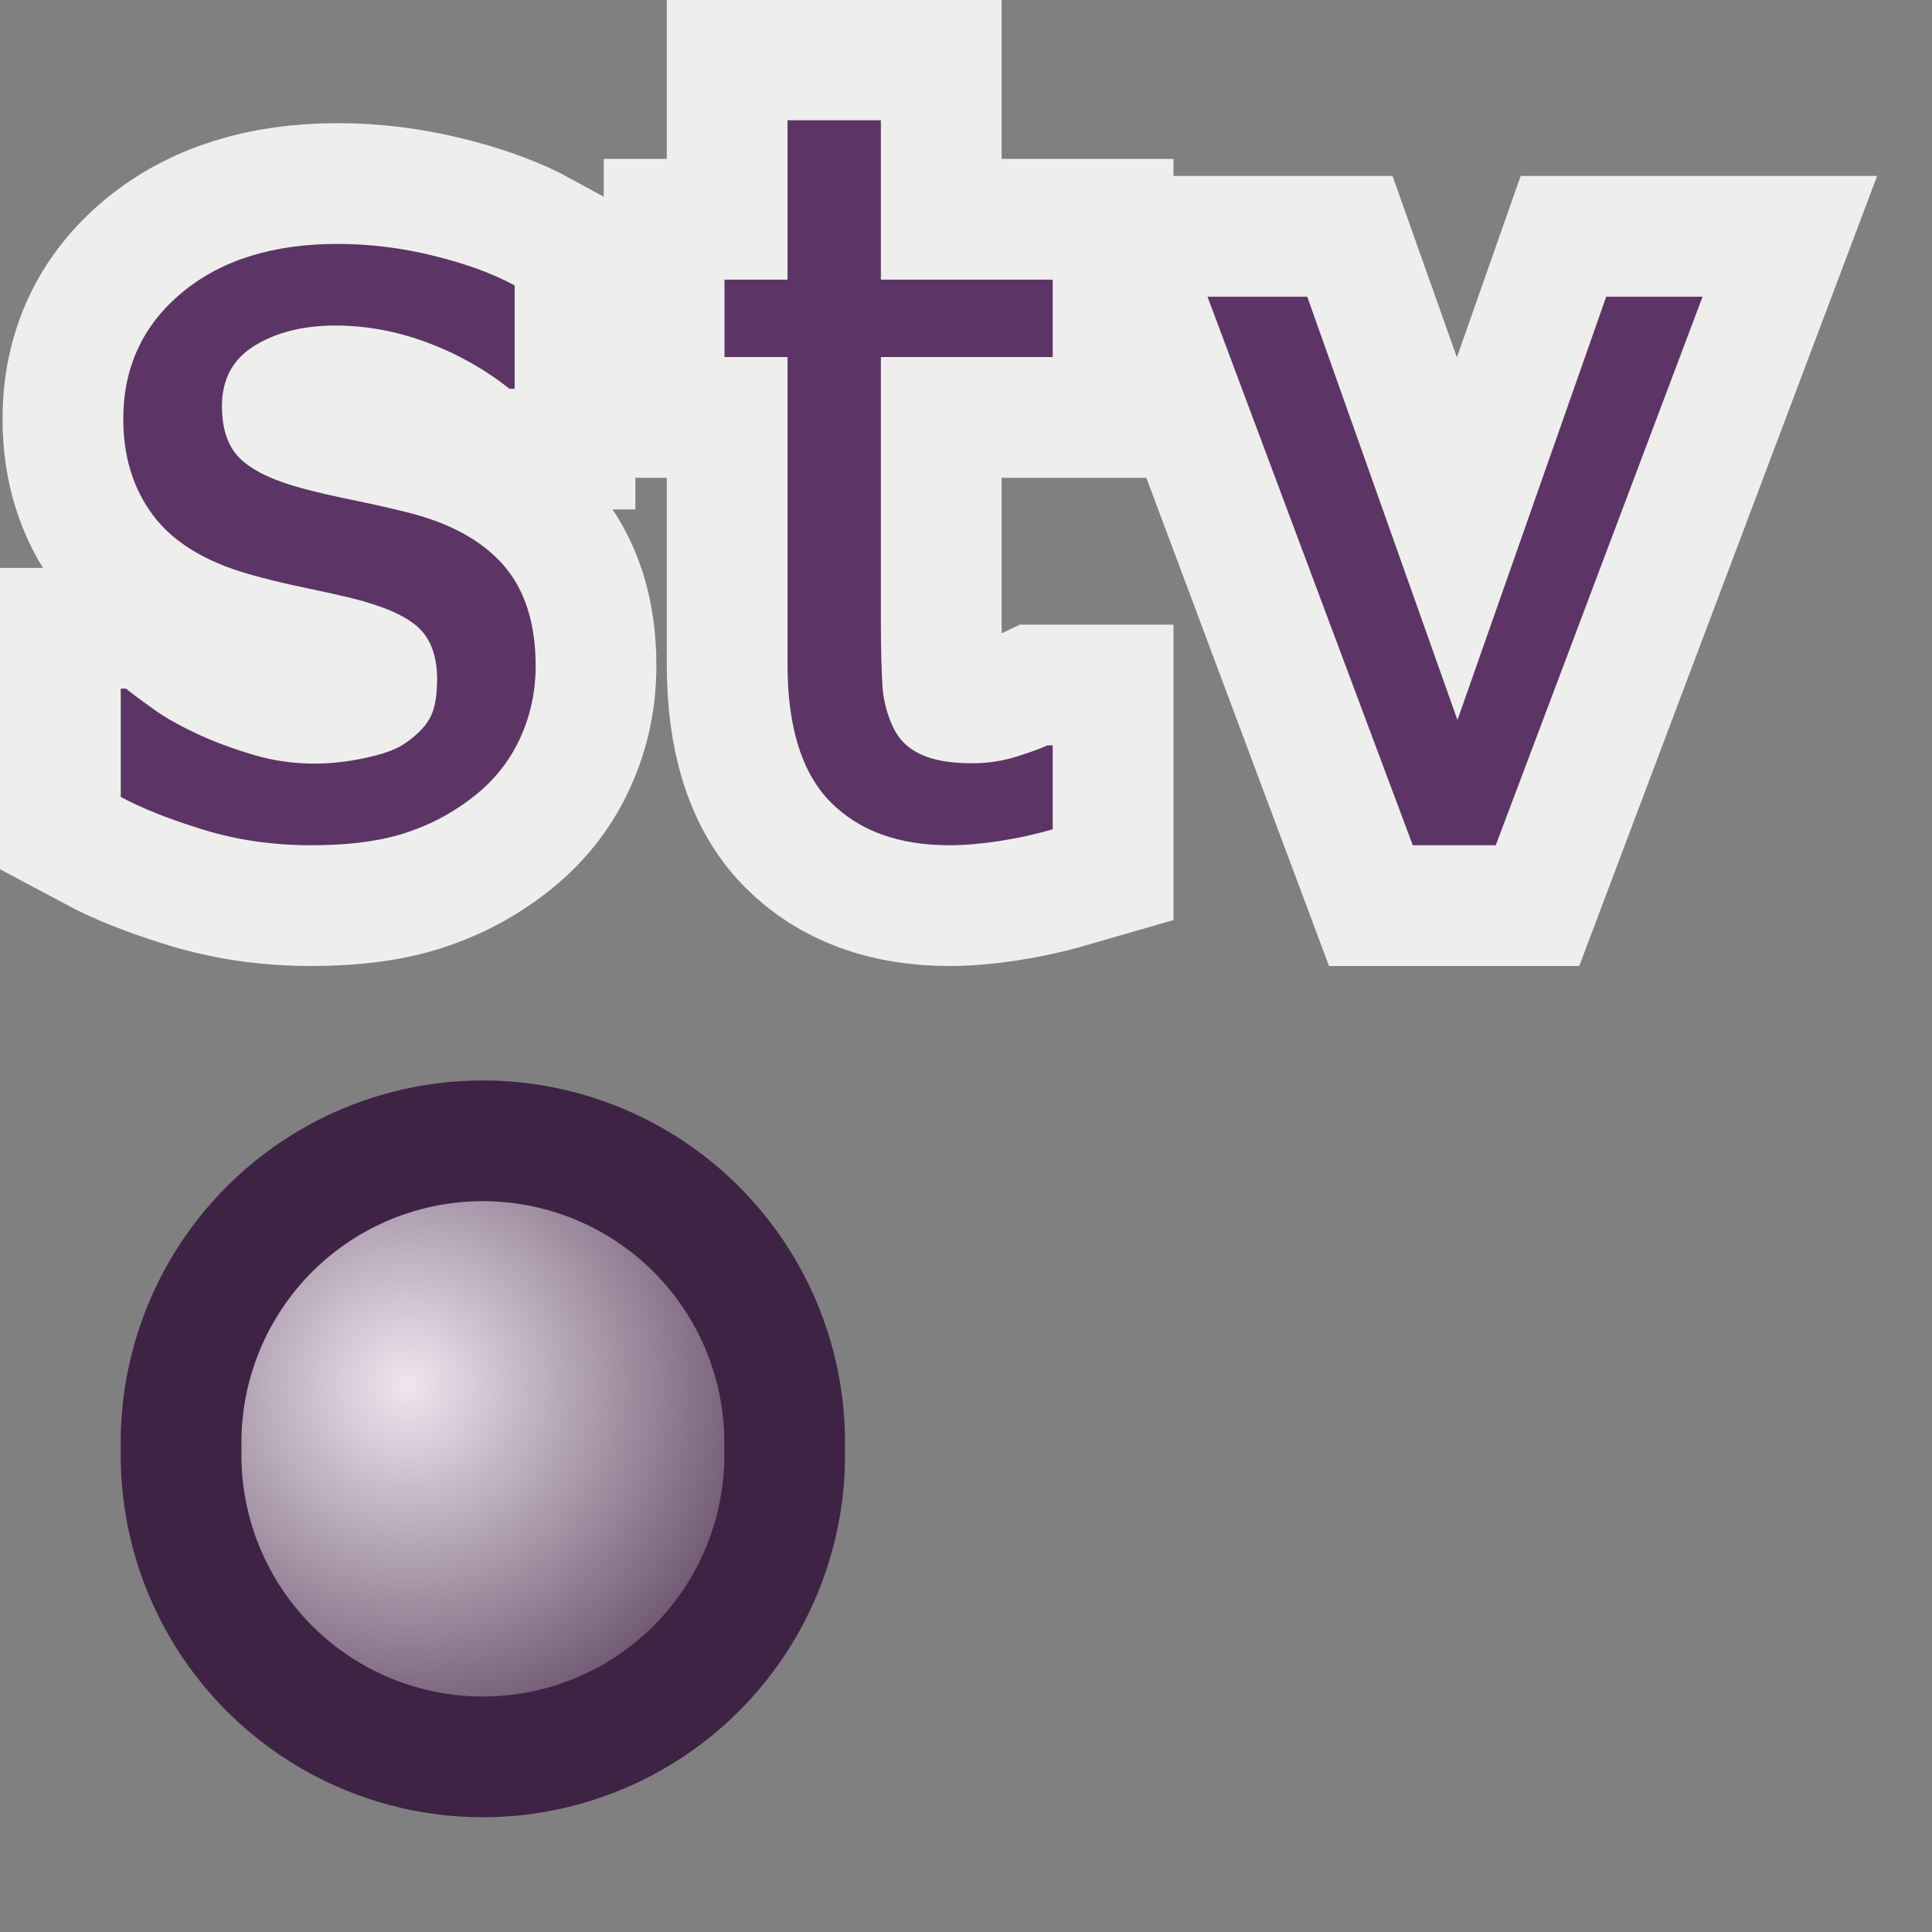 <?xml version="1.0" encoding="UTF-8" standalone="no"?>
<!-- Created with Inkscape (http://www.inkscape.org/) -->
<svg
   xmlns:dc="http://purl.org/dc/elements/1.1/"
   xmlns:cc="http://web.resource.org/cc/"
   xmlns:rdf="http://www.w3.org/1999/02/22-rdf-syntax-ns#"
   xmlns:svg="http://www.w3.org/2000/svg"
   xmlns="http://www.w3.org/2000/svg"
   xmlns:xlink="http://www.w3.org/1999/xlink"
   xmlns:sodipodi="http://sodipodi.sourceforge.net/DTD/sodipodi-0.dtd"
   xmlns:inkscape="http://www.inkscape.org/namespaces/inkscape"
   width="16px"
   height="16px"
   id="svg1872"
   sodipodi:version="0.32"
   inkscape:version="0.44.1"
   sodipodi:docbase="e:\dev_clean\src\houdini\support\icons\view"
   sodipodi:docname="display_vertex_texture_coordinates.svg">
  <rect width="100%" height="100%" fill="#808080" stroke="none"/>
  <defs
     id="defs1874">
    <linearGradient
       id="linearGradient3330">
      <stop
         id="stop3332"
         offset="0"
         style="stop-color:#efe6ee;stop-opacity:1" />
      <stop
         id="stop3334"
         offset="1"
         style="stop-color:#6f5972;stop-opacity:1" />
    </linearGradient>
    <linearGradient
       id="linearGradient2911">
      <stop
         style="stop-color:white;stop-opacity:1;"
         offset="0"
         id="stop2913" />
      <stop
         style="stop-color:#8e8e8e;stop-opacity:1;"
         offset="1"
         id="stop2915" />
    </linearGradient>
    <linearGradient
       id="linearGradient2881">
      <stop
         style="stop-color:#c8daed;stop-opacity:1;"
         offset="0"
         id="stop2883" />
      <stop
         style="stop-color:#4a84c2;stop-opacity:1;"
         offset="1"
         id="stop2885" />
    </linearGradient>
    <radialGradient
       inkscape:collect="always"
       xlink:href="#linearGradient3330"
       id="radialGradient2917"
       cx="3.299"
       cy="3.416"
       fx="3.299"
       fy="3.416"
       r="2.751"
       gradientUnits="userSpaceOnUse" />
    <radialGradient
       inkscape:collect="always"
       xlink:href="#linearGradient2911"
       id="radialGradient2921"
       gradientUnits="userSpaceOnUse"
       cx="3.299"
       cy="3.416"
       fx="3.299"
       fy="3.416"
       r="2.751" />
  </defs>
  <sodipodi:namedview
     id="base"
     pagecolor="#ffffff"
     bordercolor="#666666"
     borderopacity="1.0"
     inkscape:pageopacity="0.0"
     inkscape:pageshadow="2"
     inkscape:zoom="33.296703"
     inkscape:cx="13.89618"
     inkscape:cy="8"
     inkscape:current-layer="layer1"
     showgrid="true"
     inkscape:grid-bbox="true"
     inkscape:document-units="px"
     inkscape:window-width="1300"
     inkscape:window-height="1050"
     inkscape:window-x="297"
     inkscape:window-y="6" />
  <g
     id="layer1"
     inkscape:label="Layer 1"
     inkscape:groupmode="layer">
    <path
       style="font-size:12px;font-style:normal;font-variant:normal;font-weight:normal;font-stretch:normal;text-align:start;line-height:125%;writing-mode:lr-tb;text-anchor:start;opacity:1;color:black;fill:none;fill-opacity:1;fill-rule:nonzero;stroke:#eeeeec;stroke-width:2;stroke-linecap:butt;stroke-linejoin:miter;marker:none;marker-start:none;marker-mid:none;marker-end:none;stroke-miterlimit:4;stroke-dasharray:none;stroke-dashoffset:0;stroke-opacity:1;visibility:visible;display:inline;overflow:visible;font-family:Tahoma"
       d="M 2.578,7 C 2.26,7 1.963,6.957 1.687,6.872 C 1.41,6.787 1.181,6.697 1,6.6 L 1,5.703 L 1.043,5.703 C 1.111,5.757 1.191,5.816 1.283,5.881 C 1.375,5.947 1.498,6.015 1.651,6.086 C 1.787,6.148 1.936,6.203 2.099,6.251 C 2.262,6.3 2.432,6.324 2.608,6.324 C 2.735,6.324 2.871,6.309 3.016,6.279 C 3.16,6.249 3.268,6.212 3.339,6.166 C 3.438,6.101 3.51,6.032 3.554,5.958 C 3.598,5.884 3.62,5.774 3.62,5.626 C 3.62,5.436 3.568,5.293 3.465,5.197 C 3.361,5.1 3.177,5.02 2.914,4.954 C 2.812,4.929 2.678,4.899 2.514,4.865 C 2.35,4.831 2.198,4.794 2.059,4.754 C 1.696,4.65 1.432,4.487 1.268,4.268 C 1.103,4.048 1.021,3.782 1.021,3.47 C 1.021,3.042 1.183,2.693 1.506,2.424 C 1.829,2.155 2.259,2.02 2.795,2.02 C 3.058,2.02 3.324,2.052 3.59,2.118 C 3.857,2.183 4.081,2.265 4.262,2.364 L 4.262,3.219 L 4.219,3.219 C 4.015,3.058 3.788,2.93 3.537,2.836 C 3.286,2.743 3.033,2.696 2.778,2.696 C 2.514,2.696 2.291,2.751 2.11,2.862 C 1.929,2.972 1.838,3.14 1.838,3.364 C 1.838,3.562 1.892,3.71 1.999,3.808 C 2.107,3.906 2.28,3.986 2.518,4.048 C 2.637,4.08 2.77,4.11 2.916,4.14 C 3.062,4.17 3.216,4.204 3.377,4.244 C 3.729,4.332 3.993,4.478 4.171,4.682 C 4.348,4.886 4.436,5.164 4.436,5.516 C 4.436,5.72 4.396,5.913 4.315,6.096 C 4.234,6.279 4.116,6.436 3.96,6.566 C 3.79,6.708 3.598,6.816 3.384,6.889 C 3.17,6.963 2.901,7 2.578,7 L 2.578,7 z "
       id="path1998" />
    <path
       style="font-size:12px;font-style:normal;font-variant:normal;font-weight:normal;font-stretch:normal;text-align:start;line-height:125%;writing-mode:lr-tb;text-anchor:start;opacity:1;color:black;fill:none;fill-opacity:1;fill-rule:nonzero;stroke:#eeeeec;stroke-width:2;stroke-linecap:butt;stroke-linejoin:miter;marker:none;marker-start:none;marker-mid:none;marker-end:none;stroke-miterlimit:4;stroke-dasharray:none;stroke-dashoffset:0;stroke-opacity:1;visibility:visible;display:inline;overflow:visible;font-family:Tahoma"
       d="M 7.863,7 C 7.441,7 7.112,6.88 6.876,6.64 C 6.64,6.4 6.522,6.021 6.522,5.503 L 6.522,2.957 L 6,2.957 L 6,2.316 L 6.522,2.316 L 6.522,0.996 L 7.295,0.996 L 7.295,2.316 L 8.718,2.316 L 8.718,2.957 L 7.295,2.957 L 7.295,5.141 C 7.295,5.374 7.3,5.554 7.308,5.68 C 7.316,5.806 7.348,5.924 7.402,6.034 C 7.449,6.13 7.524,6.201 7.629,6.249 C 7.733,6.297 7.874,6.321 8.052,6.321 C 8.178,6.321 8.3,6.303 8.418,6.266 C 8.536,6.229 8.621,6.198 8.673,6.173 L 8.718,6.173 L 8.718,6.868 C 8.573,6.91 8.426,6.942 8.276,6.965 C 8.127,6.988 7.989,7 7.863,7 L 7.863,7 z "
       id="path2000" />
    <path
       style="font-size:12px;font-style:normal;font-variant:normal;font-weight:normal;font-stretch:normal;text-align:start;line-height:125%;writing-mode:lr-tb;text-anchor:start;opacity:1;color:black;fill:none;fill-opacity:1;fill-rule:nonzero;stroke:#eeeeec;stroke-width:2;stroke-linecap:butt;stroke-linejoin:miter;marker:none;marker-start:none;marker-mid:none;marker-end:none;stroke-miterlimit:3;stroke-dasharray:none;stroke-dashoffset:0;stroke-opacity:1;visibility:visible;display:inline;overflow:visible;font-family:Tahoma"
       d="M 14.1,2.457 L 12.387,7 L 11.7,7 L 10,2.457 L 10.826,2.457 L 12.07,5.963 L 13.302,2.457 L 14.1,2.457 z "
       id="path2002" />
    <path
       sodipodi:type="arc"
       style="opacity:1;color:black;fill:url(#radialGradient2917);fill-opacity:1;fill-rule:evenodd;stroke:#3e2345;stroke-width:0.943;stroke-linecap:round;stroke-linejoin:miter;marker:none;marker-start:none;marker-mid:none;marker-end:none;stroke-miterlimit:4;stroke-dasharray:none;stroke-dashoffset:0;stroke-opacity:1;visibility:visible;display:inline;overflow:visible"
       id="path2877"
       sodipodi:cx="3.8892739"
       sodipodi:cy="3.911716"
       sodipodi:rx="2.3575907"
       sodipodi:ry="2.3575907"
       d="M 6.247 3.912 A 2.358 2.358 0 1 1  1.532,3.912 A 2.358 2.358 0 1 1  6.247 3.912 z"
       transform="matrix(1.06,0,0,1.06,-0.124,7.852)" />
    <path
       style="font-size:12px;font-style:normal;font-variant:normal;font-weight:normal;font-stretch:normal;text-align:start;line-height:125%;writing-mode:lr-tb;text-anchor:start;fill:#5c3566;fill-opacity:1;stroke:none;stroke-width:1px;stroke-linecap:butt;stroke-linejoin:miter;stroke-opacity:1;font-family:Tahoma"
       d="M 2.578,7 C 2.26,7 1.963,6.957 1.687,6.872 C 1.41,6.787 1.181,6.697 1,6.6 L 1,5.703 L 1.043,5.703 C 1.111,5.757 1.191,5.816 1.283,5.881 C 1.375,5.947 1.498,6.015 1.651,6.086 C 1.787,6.148 1.936,6.203 2.099,6.251 C 2.262,6.3 2.432,6.324 2.608,6.324 C 2.735,6.324 2.871,6.309 3.016,6.279 C 3.16,6.249 3.268,6.212 3.339,6.166 C 3.438,6.101 3.51,6.032 3.554,5.958 C 3.598,5.884 3.62,5.774 3.62,5.626 C 3.62,5.436 3.568,5.293 3.465,5.197 C 3.361,5.1 3.177,5.02 2.914,4.954 C 2.812,4.929 2.678,4.899 2.514,4.865 C 2.35,4.831 2.198,4.794 2.059,4.754 C 1.696,4.65 1.432,4.487 1.268,4.268 C 1.103,4.048 1.021,3.782 1.021,3.47 C 1.021,3.042 1.183,2.693 1.506,2.424 C 1.829,2.155 2.259,2.02 2.795,2.02 C 3.058,2.02 3.324,2.052 3.59,2.118 C 3.857,2.183 4.081,2.265 4.262,2.364 L 4.262,3.219 L 4.219,3.219 C 4.015,3.058 3.788,2.93 3.537,2.836 C 3.286,2.743 3.033,2.696 2.778,2.696 C 2.514,2.696 2.291,2.751 2.11,2.862 C 1.929,2.972 1.838,3.14 1.838,3.364 C 1.838,3.562 1.892,3.71 1.999,3.808 C 2.107,3.906 2.28,3.986 2.518,4.048 C 2.637,4.08 2.77,4.11 2.916,4.14 C 3.062,4.17 3.216,4.204 3.377,4.244 C 3.729,4.332 3.993,4.478 4.171,4.682 C 4.348,4.886 4.436,5.164 4.436,5.516 C 4.436,5.72 4.396,5.913 4.315,6.096 C 4.234,6.279 4.116,6.436 3.96,6.566 C 3.79,6.708 3.598,6.816 3.384,6.889 C 3.17,6.963 2.901,7 2.578,7 L 2.578,7 z "
       id="path1996" />
    <path
       style="font-size:12px;font-style:normal;font-variant:normal;font-weight:normal;font-stretch:normal;text-align:start;line-height:125%;writing-mode:lr-tb;text-anchor:start;fill:#5c3566;fill-opacity:1;stroke:none;stroke-width:1px;stroke-linecap:butt;stroke-linejoin:miter;stroke-opacity:1;font-family:Tahoma"
       d="M 7.863,7 C 7.441,7 7.112,6.88 6.876,6.64 C 6.64,6.4 6.522,6.021 6.522,5.503 L 6.522,2.957 L 6,2.957 L 6,2.316 L 6.522,2.316 L 6.522,0.996 L 7.295,0.996 L 7.295,2.316 L 8.718,2.316 L 8.718,2.957 L 7.295,2.957 L 7.295,5.141 C 7.295,5.374 7.3,5.554 7.308,5.68 C 7.316,5.806 7.348,5.924 7.402,6.034 C 7.449,6.13 7.524,6.201 7.629,6.249 C 7.733,6.297 7.874,6.321 8.052,6.321 C 8.178,6.321 8.3,6.303 8.418,6.266 C 8.536,6.229 8.621,6.198 8.673,6.173 L 8.718,6.173 L 8.718,6.868 C 8.573,6.91 8.426,6.942 8.276,6.965 C 8.127,6.988 7.989,7 7.863,7 L 7.863,7 z "
       id="path1994" />
    <path
       style="font-size:12px;font-style:normal;font-variant:normal;font-weight:normal;font-stretch:normal;text-align:start;line-height:125%;writing-mode:lr-tb;text-anchor:start;fill:#5c3566;fill-opacity:1;stroke:none;stroke-width:1px;stroke-linecap:butt;stroke-linejoin:miter;stroke-opacity:1;font-family:Tahoma"
       d="M 14.1,2.457 L 12.387,7 L 11.7,7 L 10,2.457 L 10.826,2.457 L 12.07,5.963 L 13.302,2.457 L 14.1,2.457 z "
       id="text1987" />
  </g>
</svg>
